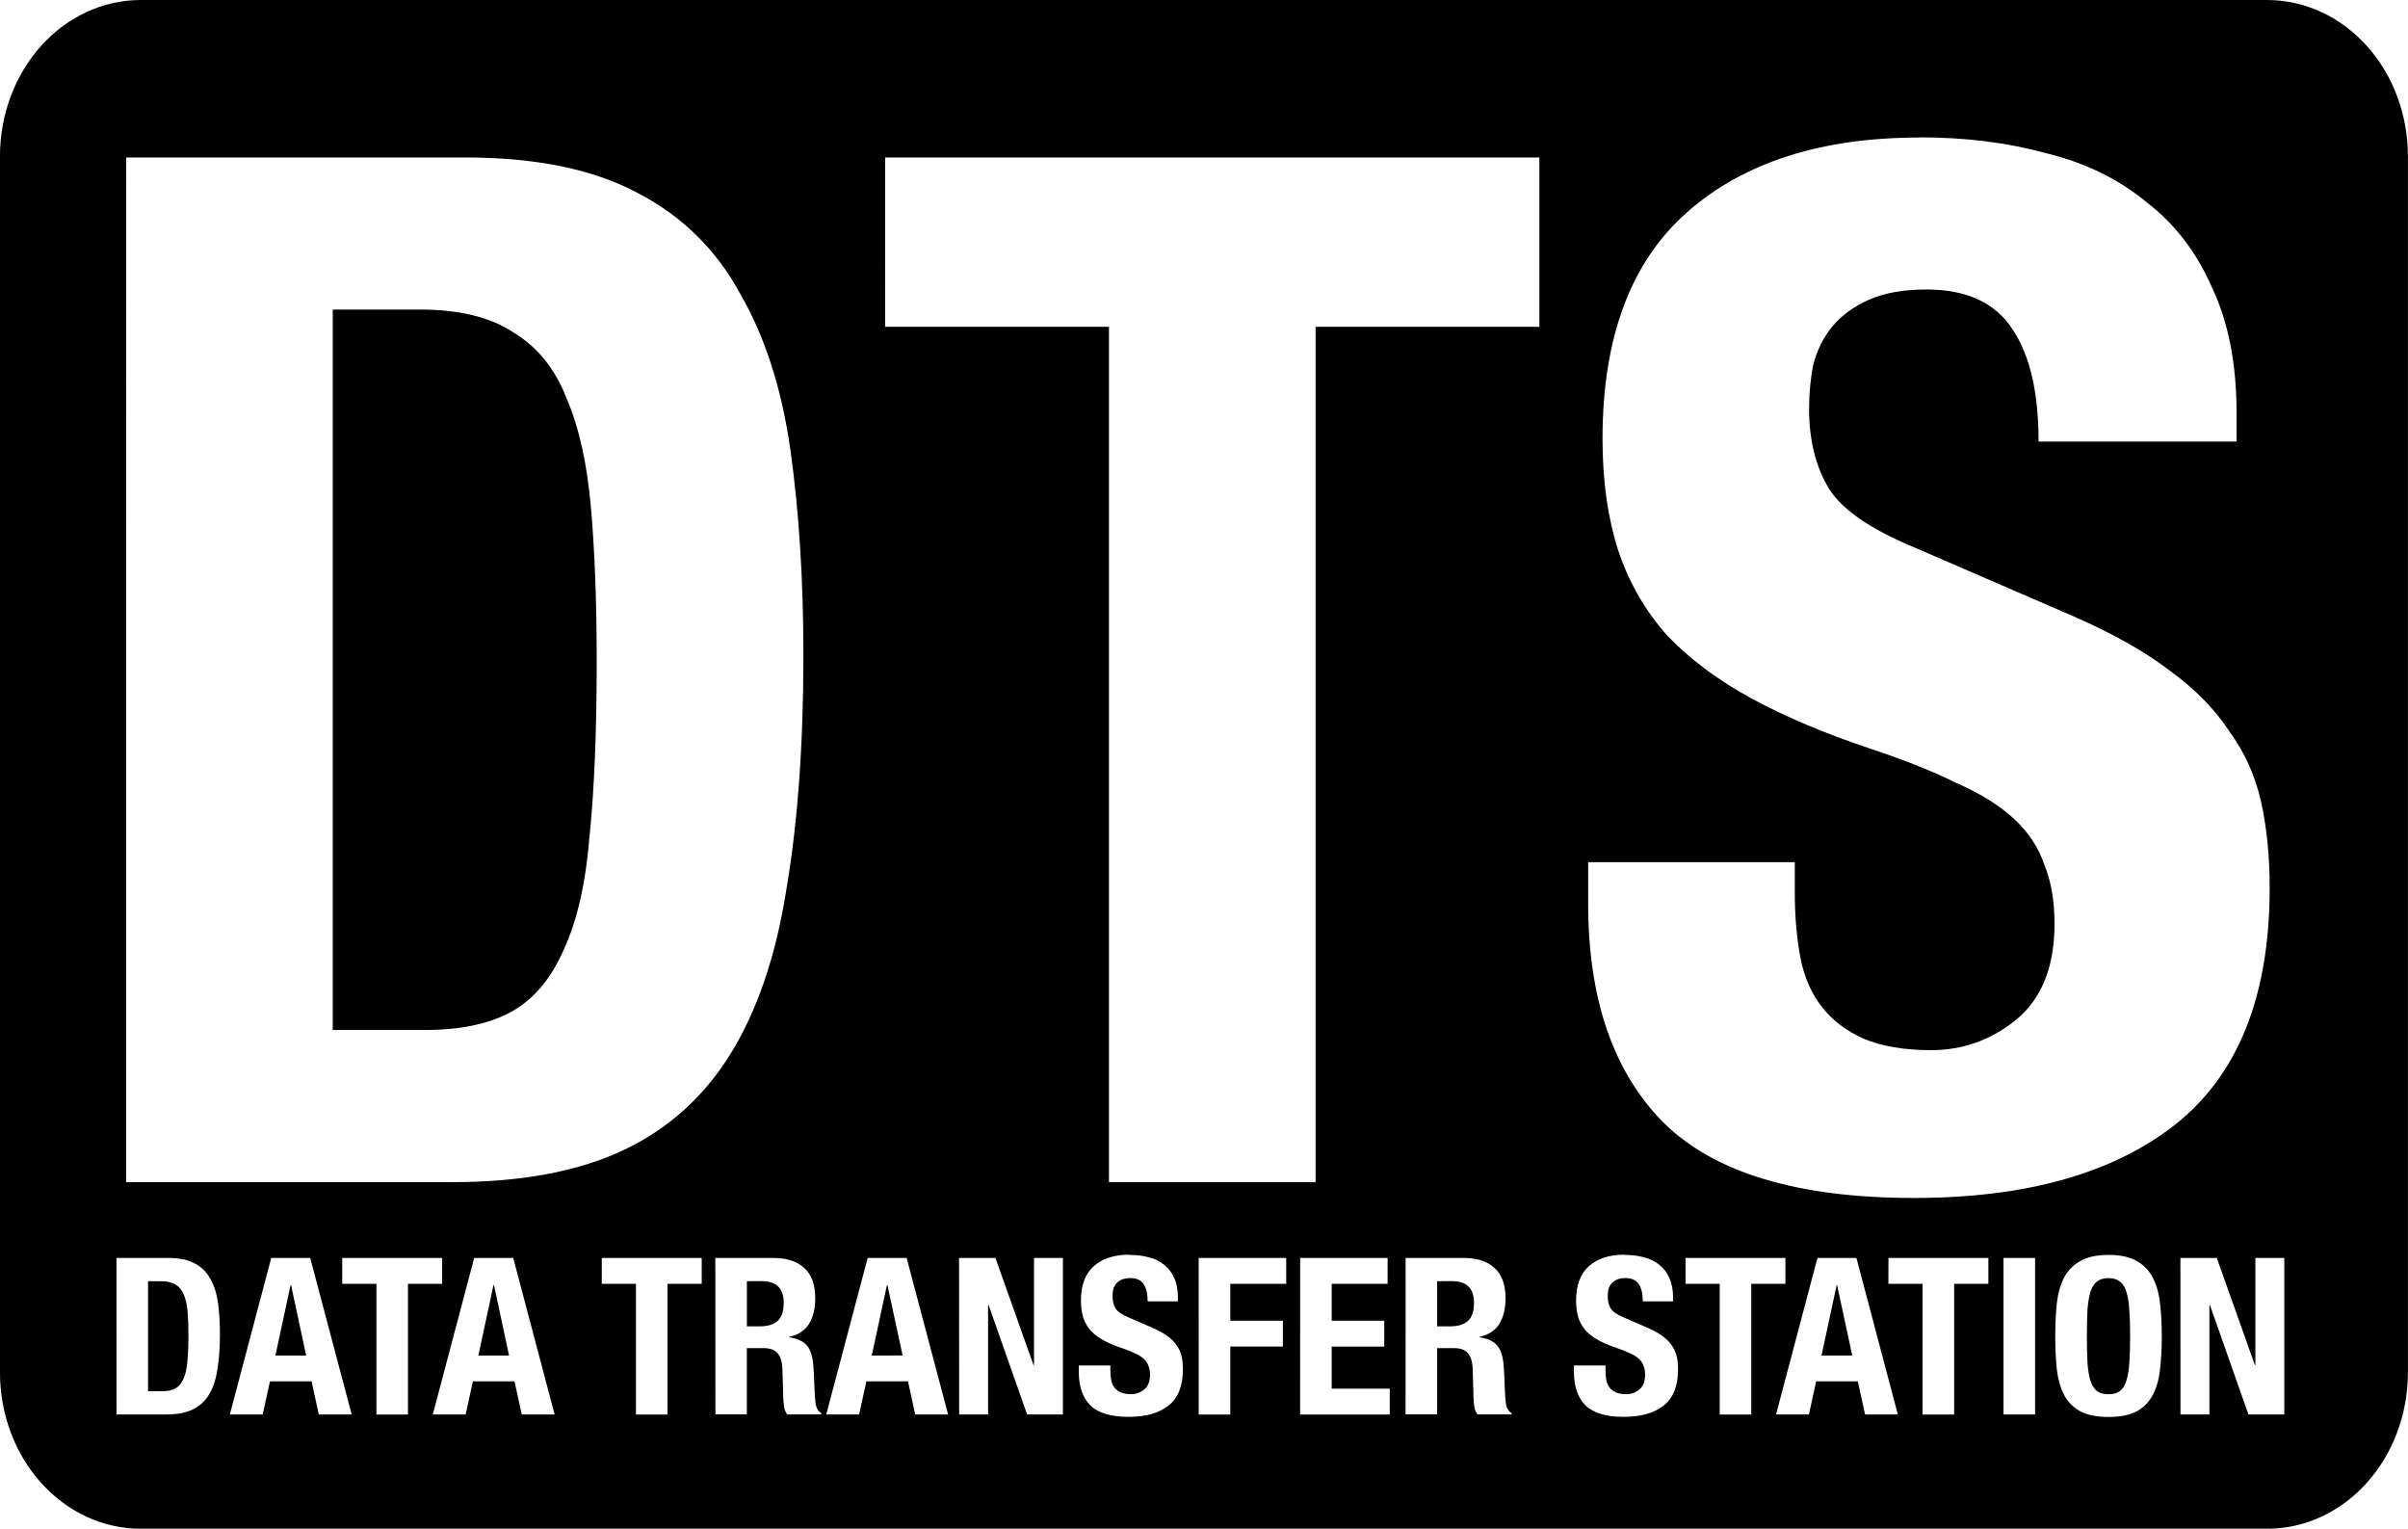<?xml version="1.0" encoding="UTF-8" standalone="no"?>
<!-- Created with Inkscape (http://www.inkscape.org/) -->

<svg
   width="42.631mm"
   height="27.057mm"
   viewBox="0 0 42.631 27.057"
   version="1.1"
   id="svg1"
   inkscape:version="1.3.2 (091e20e, 2023-11-25)"
   sodipodi:docname="logo.svg"
   xmlns:inkscape="http://www.inkscape.org/namespaces/inkscape"
   xmlns:sodipodi="http://sodipodi.sourceforge.net/DTD/sodipodi-0.dtd"
   xmlns="http://www.w3.org/2000/svg"
   xmlns:svg="http://www.w3.org/2000/svg">
  <sodipodi:namedview
     id="namedview1"
     pagecolor="#ffffff"
     bordercolor="#000000"
     borderopacity="0.25"
     inkscape:showpageshadow="2"
     inkscape:pageopacity="0.0"
     inkscape:pagecheckerboard="0"
     inkscape:deskcolor="#d1d1d1"
     inkscape:document-units="mm"
     inkscape:zoom="1.6819304"
     inkscape:cx="142.99046"
     inkscape:cy="89.183238"
     inkscape:window-width="1352"
     inkscape:window-height="983"
     inkscape:window-x="39"
     inkscape:window-y="44"
     inkscape:window-maximized="0"
     inkscape:current-layer="layer1" />
  <defs
     id="defs1" />
  <g
     inkscape:label="Layer 1"
     inkscape:groupmode="layer"
     id="layer1"
     transform="translate(-9.596,-8.652)">
    <path
       id="rect1"
       style="fill:#000000;stroke-width:0.348"
       d="m 12.093,8.652 c -1.384,0 -2.498,1.237 -2.498,2.774 v 21.509 c 0,1.537 1.114,2.775 2.498,2.775 h 37.635 c 1.384,0 2.498,-1.238 2.498,-2.775 V 11.426 c 0,-1.537 -1.114,-2.774 -2.498,-2.774 z m 31.487,2.431 c 0.813,0 1.558,0.093 2.235,0.279 0.694,0.169 1.287,0.458 1.778,0.864 0.508,0.389 0.897,0.897 1.168,1.524 0.288,0.61 0.431,1.346 0.431,2.21 v 0.508 h -3.505 c 0,-0.864 -0.152,-1.524 -0.457,-1.981 -0.305,-0.474 -0.813,-0.711 -1.524,-0.711 -0.406,0 -0.746,0.059 -1.016,0.178 -0.271,0.119 -0.491,0.279 -0.66,0.483 -0.152,0.186 -0.262,0.406 -0.33,0.66 -0.051,0.254 -0.076,0.517 -0.076,0.788 0,0.559 0.118,1.033 0.356,1.422 0.237,0.373 0.745,0.72 1.524,1.041 l 2.819,1.22 c 0.694,0.305 1.261,0.626 1.702,0.965 0.44,0.322 0.788,0.678 1.042,1.067 0.271,0.373 0.457,0.787 0.559,1.244 0.102,0.457 0.152,0.965 0.152,1.524 0,1.913 -0.559,3.31 -1.676,4.191 -1.101,0.864 -2.642,1.296 -4.623,1.296 -2.066,0 -3.547,-0.449 -4.445,-1.346 -0.881,-0.897 -1.321,-2.184 -1.321,-3.861 v -0.736 h 3.658 v 0.533 c 0,0.423 0.034,0.813 0.101,1.168 0.068,0.339 0.195,0.626 0.381,0.864 0.186,0.237 0.432,0.423 0.737,0.559 0.322,0.135 0.72,0.203 1.194,0.203 0.559,0 1.058,-0.178 1.499,-0.533 0.457,-0.373 0.686,-0.94 0.686,-1.702 0,-0.406 -0.059,-0.753 -0.178,-1.041 -0.102,-0.305 -0.279,-0.576 -0.533,-0.813 -0.254,-0.237 -0.593,-0.449 -1.016,-0.635 -0.406,-0.203 -0.914,-0.406 -1.524,-0.609 -0.813,-0.271 -1.516,-0.568 -2.108,-0.889 -0.593,-0.322 -1.092,-0.694 -1.499,-1.117 -0.389,-0.44 -0.677,-0.94 -0.864,-1.499 -0.186,-0.576 -0.28,-1.236 -0.28,-1.981 0,-1.795 0.5,-3.133 1.499,-4.013 0.999,-0.881 2.371,-1.321 4.115,-1.321 z m -31.75,0.356 h 5.994 c 1.27,0 2.294,0.212 3.073,0.635 0.779,0.406 1.38,0.999 1.804,1.778 0.44,0.762 0.736,1.685 0.889,2.769 0.152,1.084 0.229,2.295 0.229,3.632 0,1.592 -0.102,2.98 -0.305,4.166 -0.186,1.168 -0.517,2.133 -0.991,2.895 -0.474,0.762 -1.109,1.329 -1.905,1.702 -0.796,0.373 -1.803,0.559 -3.023,0.559 h -5.766 z m 13.436,0 H 36.849 v 2.997 H 32.887 V 29.574 H 29.229 V 14.436 h -3.963 z m -9.779,2.692 v 12.751 h 1.625 c 0.643,0 1.16,-0.11 1.55,-0.33 0.389,-0.22 0.694,-0.584 0.914,-1.092 0.237,-0.508 0.39,-1.177 0.457,-2.007 0.085,-0.83 0.127,-1.863 0.127,-3.099 0,-1.033 -0.034,-1.939 -0.102,-2.718 -0.068,-0.779 -0.211,-1.423 -0.431,-1.931 -0.203,-0.525 -0.517,-0.914 -0.94,-1.168 -0.406,-0.271 -0.957,-0.406 -1.651,-0.406 z m 14.104,16.732 c 0.124,0 0.238,0.014 0.342,0.042 0.106,0.026 0.196,0.07 0.271,0.132 0.078,0.059 0.137,0.137 0.179,0.233 0.044,0.093 0.066,0.206 0.066,0.337 v 0.078 h -0.535 c 0,-0.132 -0.023,-0.233 -0.07,-0.303 -0.047,-0.072 -0.124,-0.109 -0.233,-0.109 -0.062,0 -0.114,0.009 -0.155,0.027 -0.041,0.018 -0.075,0.043 -0.101,0.074 -0.023,0.028 -0.04,0.062 -0.051,0.101 -0.008,0.039 -0.011,0.079 -0.011,0.12 0,0.085 0.018,0.158 0.054,0.217 0.036,0.057 0.114,0.11 0.233,0.159 l 0.431,0.187 c 0.106,0.047 0.193,0.096 0.26,0.147 0.067,0.049 0.12,0.103 0.159,0.163 0.041,0.057 0.07,0.12 0.085,0.19 0.016,0.07 0.023,0.148 0.023,0.233 0,0.292 -0.086,0.506 -0.256,0.64 -0.168,0.132 -0.403,0.198 -0.706,0.198 -0.316,0 -0.542,-0.069 -0.679,-0.206 -0.135,-0.137 -0.202,-0.334 -0.202,-0.59 v -0.113 h 0.559 v 0.081 c 0,0.065 0.005,0.124 0.015,0.179 0.01,0.052 0.03,0.096 0.058,0.132 0.028,0.036 0.066,0.065 0.113,0.085 0.049,0.021 0.11,0.031 0.182,0.031 0.085,0 0.162,-0.027 0.229,-0.081 0.07,-0.057 0.105,-0.144 0.105,-0.26 0,-0.062 -0.009,-0.115 -0.027,-0.159 -0.016,-0.047 -0.043,-0.088 -0.082,-0.125 -0.039,-0.036 -0.09,-0.068 -0.155,-0.097 -0.062,-0.031 -0.14,-0.062 -0.233,-0.094 -0.124,-0.041 -0.231,-0.086 -0.322,-0.135 -0.091,-0.049 -0.167,-0.106 -0.229,-0.171 -0.059,-0.067 -0.103,-0.144 -0.132,-0.229 -0.028,-0.088 -0.043,-0.189 -0.043,-0.303 0,-0.274 0.076,-0.478 0.229,-0.613 0.153,-0.135 0.362,-0.202 0.629,-0.202 z m 8.766,0 c 0.124,0 0.238,0.014 0.342,0.042 0.106,0.026 0.197,0.07 0.272,0.132 0.078,0.059 0.137,0.137 0.178,0.233 0.044,0.093 0.066,0.206 0.066,0.337 v 0.078 H 38.68 c 0,-0.132 -0.024,-0.233 -0.07,-0.303 -0.047,-0.072 -0.124,-0.109 -0.233,-0.109 -0.062,0 -0.114,0.009 -0.155,0.027 -0.041,0.018 -0.075,0.043 -0.101,0.074 -0.023,0.028 -0.04,0.062 -0.05,0.101 -0.008,0.039 -0.012,0.079 -0.012,0.12 0,0.085 0.018,0.158 0.054,0.217 0.036,0.057 0.114,0.11 0.233,0.159 l 0.43,0.187 c 0.106,0.047 0.193,0.096 0.26,0.147 0.067,0.049 0.12,0.103 0.159,0.163 0.041,0.057 0.07,0.12 0.086,0.19 0.016,0.07 0.023,0.148 0.023,0.233 0,0.292 -0.086,0.506 -0.256,0.64 -0.168,0.132 -0.404,0.198 -0.706,0.198 -0.316,0 -0.542,-0.069 -0.679,-0.206 -0.135,-0.137 -0.202,-0.334 -0.202,-0.59 v -0.113 h 0.559 v 0.081 c 0,0.065 0.005,0.124 0.015,0.179 0.01,0.052 0.03,0.096 0.058,0.132 0.028,0.036 0.066,0.065 0.112,0.085 0.049,0.021 0.11,0.031 0.182,0.031 0.085,0 0.162,-0.027 0.229,-0.081 0.07,-0.057 0.105,-0.144 0.105,-0.26 0,-0.062 -0.009,-0.115 -0.027,-0.159 -0.016,-0.047 -0.043,-0.088 -0.082,-0.125 -0.039,-0.036 -0.09,-0.068 -0.155,-0.097 -0.062,-0.031 -0.14,-0.062 -0.233,-0.094 -0.124,-0.041 -0.231,-0.086 -0.322,-0.135 -0.091,-0.049 -0.167,-0.106 -0.229,-0.171 -0.059,-0.067 -0.104,-0.144 -0.132,-0.229 -0.028,-0.088 -0.042,-0.189 -0.042,-0.303 0,-0.274 0.076,-0.478 0.229,-0.613 0.153,-0.135 0.362,-0.202 0.628,-0.202 z m 8.568,0 c 0.21,0 0.377,0.036 0.501,0.109 0.124,0.07 0.219,0.168 0.283,0.295 0.067,0.127 0.11,0.28 0.128,0.458 0.021,0.176 0.031,0.368 0.031,0.578 0,0.212 -0.01,0.406 -0.031,0.582 -0.018,0.176 -0.061,0.327 -0.128,0.454 -0.065,0.127 -0.159,0.224 -0.283,0.291 -0.124,0.067 -0.291,0.101 -0.501,0.101 -0.21,0 -0.377,-0.034 -0.501,-0.101 -0.124,-0.067 -0.22,-0.165 -0.287,-0.291 -0.065,-0.127 -0.107,-0.278 -0.128,-0.454 -0.018,-0.176 -0.027,-0.37 -0.027,-0.582 0,-0.21 0.009,-0.402 0.027,-0.578 0.021,-0.179 0.063,-0.332 0.128,-0.458 0.067,-0.127 0.163,-0.225 0.287,-0.295 0.124,-0.072 0.291,-0.109 0.501,-0.109 z m -35.267,0.054 h 0.916 c 0.194,0 0.351,0.032 0.47,0.097 0.119,0.062 0.211,0.153 0.275,0.272 0.067,0.116 0.113,0.258 0.136,0.423 0.023,0.166 0.035,0.35 0.035,0.554 0,0.243 -0.016,0.456 -0.047,0.637 -0.028,0.179 -0.078,0.326 -0.151,0.442 -0.072,0.116 -0.17,0.203 -0.291,0.26 -0.122,0.057 -0.275,0.085 -0.461,0.085 h -0.881 z m 2.74,0 h 0.69 l 0.734,2.77 h -0.582 l -0.128,-0.586 h -0.737 l -0.128,0.586 h -0.582 z m 1.257,0 h 1.769 v 0.458 h -0.605 v 2.313 h -0.559 v -2.313 h -0.605 z m 2.336,0 h 0.691 l 0.733,2.77 h -0.582 l -0.128,-0.586 h -0.737 l -0.128,0.586 h -0.582 z m 2.259,0 h 1.769 v 0.458 h -0.605 v 2.313 h -0.559 v -2.313 h -0.605 z m 2.01,0 h 1.032 c 0.233,0 0.414,0.059 0.543,0.178 0.129,0.116 0.194,0.295 0.194,0.535 0,0.186 -0.038,0.339 -0.113,0.458 -0.075,0.116 -0.192,0.192 -0.349,0.225 v 0.008 c 0.14,0.021 0.242,0.066 0.306,0.136 0.065,0.07 0.105,0.182 0.12,0.337 0.005,0.052 0.009,0.109 0.012,0.171 0.003,0.059 0.005,0.127 0.008,0.202 0.005,0.147 0.013,0.26 0.023,0.337 0.016,0.078 0.049,0.131 0.101,0.159 v 0.023 h -0.605 c -0.028,-0.039 -0.046,-0.083 -0.054,-0.132 -0.008,-0.052 -0.013,-0.105 -0.015,-0.159 l -0.016,-0.532 c -0.005,-0.109 -0.032,-0.194 -0.081,-0.256 -0.049,-0.062 -0.132,-0.094 -0.249,-0.094 h -0.299 v 1.172 H 22.262 Z m 2.697,0 h 0.69 l 0.734,2.77 h -0.582 l -0.128,-0.586 h -0.737 l -0.128,0.586 h -0.582 z m 1.618,0 h 0.644 l 0.675,1.898 h 0.008 v -1.898 h 0.512 v 2.77 H 27.78 l -0.683,-1.94 h -0.008 v 1.94 h -0.512 z m 4.242,0 H 32.367 v 0.458 h -0.99 v 0.652 h 0.931 v 0.458 h -0.931 v 1.203 h -0.559 z m 1.797,0 h 1.548 v 0.458 h -0.99 v 0.652 h 0.931 v 0.458 h -0.931 v 0.745 h 1.028 v 0.458 h -1.587 z m 1.867,0 h 1.032 c 0.233,0 0.414,0.059 0.543,0.178 0.129,0.116 0.194,0.295 0.194,0.535 0,0.186 -0.038,0.339 -0.113,0.458 -0.075,0.116 -0.192,0.192 -0.349,0.225 v 0.008 c 0.14,0.021 0.242,0.066 0.306,0.136 0.065,0.07 0.105,0.182 0.12,0.337 0.005,0.052 0.009,0.109 0.012,0.171 0.003,0.059 0.005,0.127 0.008,0.202 0.005,0.147 0.013,0.26 0.023,0.337 0.016,0.078 0.049,0.131 0.101,0.159 v 0.023 h -0.605 c -0.028,-0.039 -0.047,-0.083 -0.055,-0.132 -0.008,-0.052 -0.013,-0.105 -0.015,-0.159 l -0.015,-0.532 c -0.005,-0.109 -0.032,-0.194 -0.081,-0.256 -0.049,-0.062 -0.132,-0.094 -0.249,-0.094 h -0.299 v 1.172 h -0.559 z m 4.955,0 h 1.769 v 0.458 h -0.605 v 2.313 H 40.042 v -2.313 h -0.605 z m 2.336,0 h 0.69 l 0.733,2.77 H 42.615 l -0.128,-0.586 H 41.749 l -0.128,0.586 h -0.582 z m 1.257,0 h 1.769 v 0.458 h -0.606 v 2.313 h -0.559 v -2.313 h -0.605 z m 2.037,0 h 0.559 v 2.77 h -0.559 z m 3.132,0 h 0.644 l 0.675,1.898 h 0.008 v -1.898 h 0.512 v 2.77 H 49.402 L 48.719,31.747 h -0.008 v 1.94 h -0.512 z m -1.273,0.357 c -0.083,0 -0.15,0.019 -0.202,0.058 -0.049,0.036 -0.088,0.096 -0.116,0.179 -0.026,0.083 -0.044,0.188 -0.054,0.318 -0.008,0.129 -0.011,0.287 -0.011,0.473 0,0.186 0.004,0.346 0.011,0.477 0.01,0.129 0.028,0.236 0.054,0.318 0.028,0.08 0.067,0.139 0.116,0.178 0.052,0.036 0.119,0.054 0.202,0.054 0.083,0 0.149,-0.018 0.198,-0.054 0.052,-0.039 0.09,-0.098 0.116,-0.178 0.028,-0.083 0.046,-0.189 0.054,-0.318 0.01,-0.132 0.015,-0.291 0.015,-0.477 0,-0.186 -0.005,-0.344 -0.015,-0.473 -0.008,-0.129 -0.026,-0.235 -0.054,-0.318 -0.026,-0.083 -0.065,-0.143 -0.116,-0.179 -0.049,-0.039 -0.115,-0.058 -0.198,-0.058 z m -34.708,0.054 v 1.948 h 0.249 c 0.098,0 0.177,-0.016 0.237,-0.05 0.059,-0.034 0.106,-0.089 0.14,-0.167 0.036,-0.078 0.06,-0.18 0.07,-0.306 0.013,-0.127 0.019,-0.285 0.019,-0.474 0,-0.158 -0.005,-0.296 -0.015,-0.415 -0.01,-0.119 -0.033,-0.217 -0.066,-0.295 -0.031,-0.08 -0.078,-0.139 -0.143,-0.178 -0.062,-0.041 -0.146,-0.062 -0.252,-0.062 z m 10.602,0 v 0.799 h 0.233 c 0.135,0 0.238,-0.031 0.31,-0.094 0.072,-0.065 0.109,-0.172 0.109,-0.322 0,-0.256 -0.129,-0.384 -0.388,-0.384 z m 12.22,0 v 0.799 h 0.233 c 0.135,0 0.238,-0.031 0.311,-0.094 0.072,-0.065 0.109,-0.172 0.109,-0.322 0,-0.256 -0.129,-0.384 -0.388,-0.384 z m -20.299,0.07 -0.268,1.245 h 0.544 L 14.749,31.398 Z m 3.593,0 -0.268,1.245 h 0.543 L 18.342,31.398 Z m 6.965,0 -0.268,1.245 H 25.576 L 25.307,31.398 Z m 16.814,0 -0.268,1.245 h 0.544 l -0.268,-1.245 z" />
  </g>
</svg>
